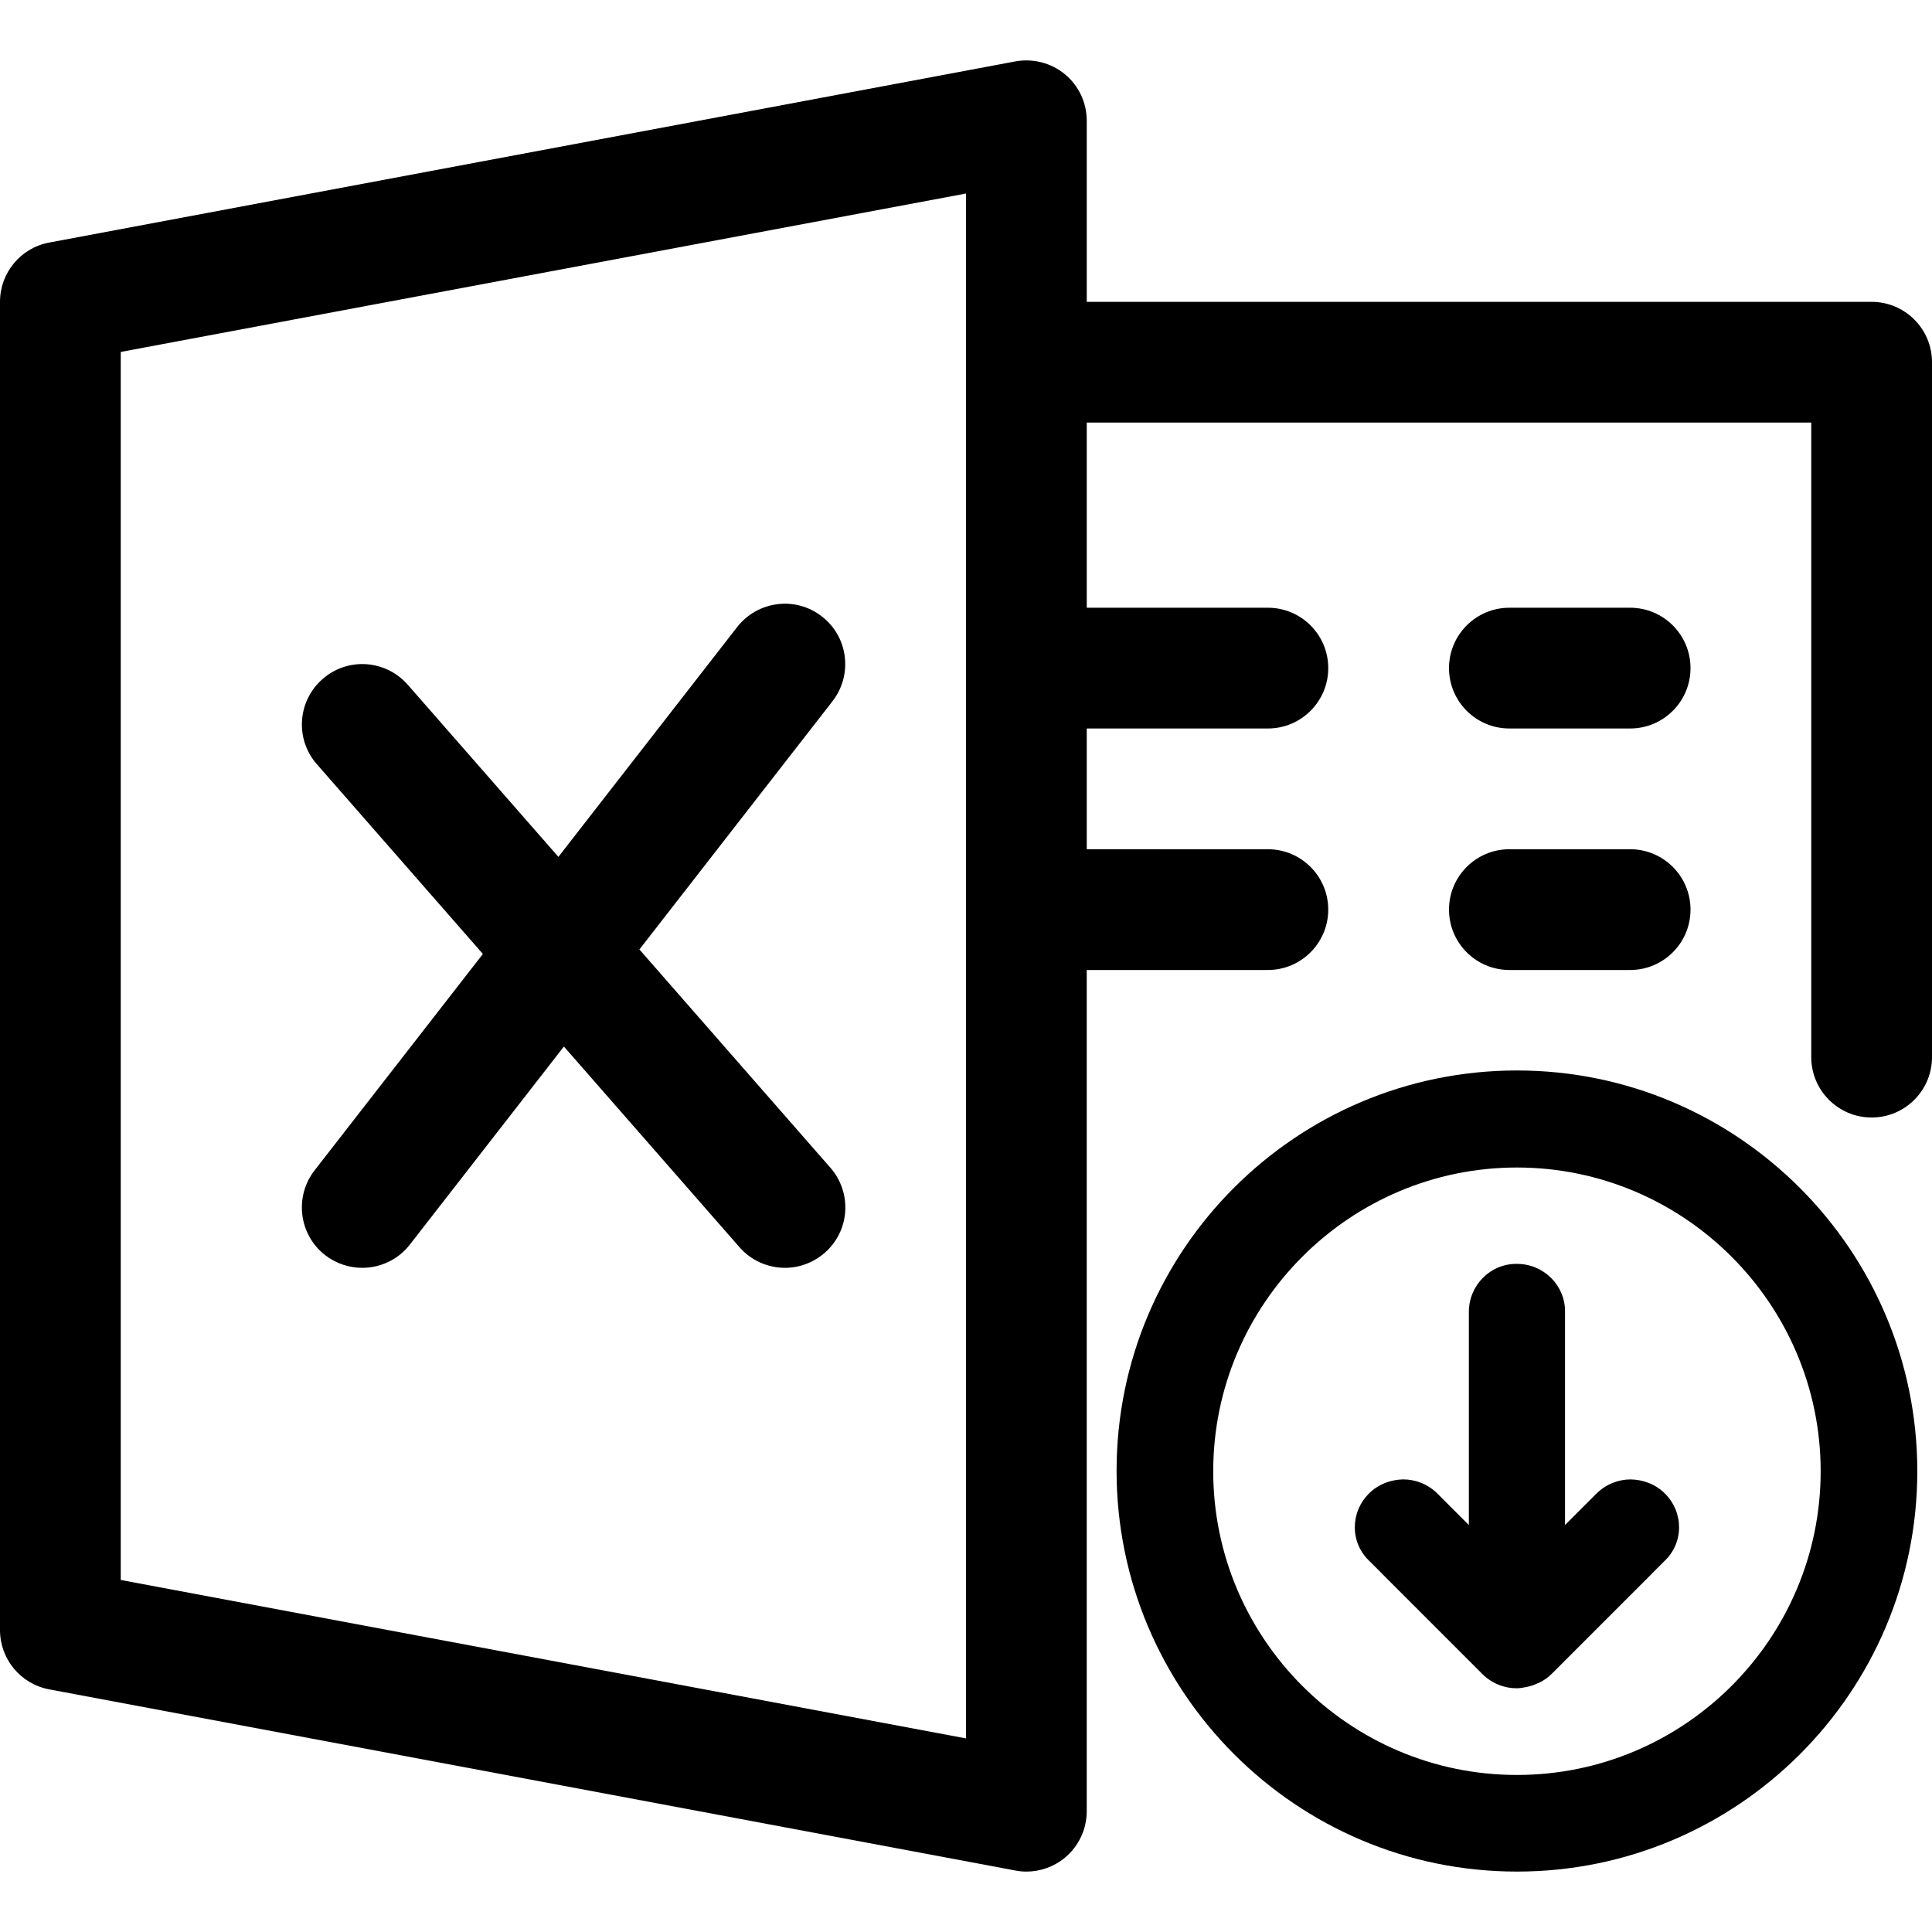 <?xml version="1.0" encoding="utf-8"?>
<!-- Generator: Adobe Illustrator 16.0.0, SVG Export Plug-In . SVG Version: 6.00 Build 0)  -->
<!DOCTYPE svg PUBLIC "-//W3C//DTD SVG 1.1//EN" "http://www.w3.org/Graphics/SVG/1.1/DTD/svg11.dtd">
<svg version="1.1" id="Layer_1" xmlns="http://www.w3.org/2000/svg" xmlns:xlink="http://www.w3.org/1999/xlink" x="0px" y="0px"
	 width="150px" height="150px" viewBox="0 0 150 150" enable-background="new 0 0 150 150" xml:space="preserve">
<g>
	<path d="M145.312,23.435H84.375V9.372c0-1.397-0.619-2.719-1.697-3.609c-1.068-0.881-2.484-1.247-3.853-0.994l-75,14.062
		C1.604,19.244,0,21.175,0,23.435V126.56c0,2.25,1.604,4.19,3.825,4.603l75,14.062c0.281,0.057,0.581,0.085,0.862,0.085
		c1.078,0,2.146-0.375,2.99-1.078c1.078-0.891,1.697-2.222,1.697-3.609V75.31h14.062c2.588,0,4.688-2.1,4.688-4.688
		s-2.1-4.688-4.688-4.688H84.375V56.56h14.062c2.588,0,4.688-2.1,4.688-4.688s-2.1-4.688-4.688-4.688H84.375V32.81h56.25V72.7v7.487
		v1.888c0,2.588,2.101,4.688,4.688,4.688s4.688-2.1,4.688-4.688v-2.487V72.7V28.122C150,25.535,147.9,23.435,145.312,23.435z
		 M75,134.969l-65.625-12.3V27.325L75,15.025V134.969z"/>
	<path d="M117.188,56.56h9.375c2.588,0,4.688-2.1,4.688-4.688s-2.1-4.688-4.688-4.688h-9.375c-2.588,0-4.688,2.1-4.688,4.688
		S114.6,56.56,117.188,56.56z"/>
	<path d="M117.188,75.31h9.375c2.588,0,4.688-2.1,4.688-4.688s-2.1-4.688-4.688-4.688h-9.375c-2.588,0-4.688,2.1-4.688,4.688
		S114.6,75.31,117.188,75.31z"/>
	<path d="M49.644,73.716l14.987-19.269c1.594-2.053,1.229-4.997-0.815-6.582c-2.044-1.603-4.987-1.219-6.581,0.816L43.354,66.528
		L31.659,53.163c-1.725-1.959-4.678-2.147-6.618-0.44c-1.95,1.706-2.147,4.668-0.441,6.609l12.892,14.734L24.422,90.869
		c-1.584,2.043-1.219,4.996,0.825,6.581c0.862,0.665,1.875,0.984,2.878,0.984c1.388,0,2.775-0.618,3.693-1.8l11.963-15.381
		l13.631,15.578c0.929,1.059,2.223,1.603,3.525,1.603c1.097,0,2.193-0.384,3.094-1.163c1.95-1.705,2.146-4.658,0.44-6.609
		L49.644,73.716z"/>
	<path d="M117.775,83.111c-17.15,0-31.084,13.935-31.084,31.084s13.934,31.114,31.084,31.114s31.084-13.934,31.084-31.084
		S134.926,83.111,117.775,83.111z M117.775,137.807c-13.016,0-23.581-10.597-23.581-23.581s10.597-23.581,23.581-23.581
		s23.581,10.597,23.581,23.581S130.791,137.807,117.775,137.807z"/>
	<path d="M128.289,122.139c0.001,0.001,0.001,0.002,0.002,0.003l-7.832,7.832c-0.269,0.269-0.576,0.471-0.896,0.642
		c-0.076,0.042-0.161,0.065-0.24,0.101c-0.083,0.038-0.166,0.075-0.251,0.106c-0.132,0.048-0.267,0.087-0.404,0.121
		c-0.129,0.032-0.258,0.057-0.39,0.076c-0.043,0.005-0.083,0.021-0.126,0.024c-0.119,0.011-0.236,0.034-0.354,0.034
		c-0.004,0-0.009-0.001-0.013-0.001c-0.003,0-0.007,0.001-0.01,0.001s-0.006-0.001-0.008-0.001c-0.005,0-0.009,0.001-0.013,0.001
		c-0.951,0.001-1.925-0.367-2.661-1.104l-7.832-7.832c0.001-0.001,0.001-0.002,0.002-0.003l-0.897-0.897
		c-1.558-1.428-1.557-3.808-0.086-5.279c0.736-0.736,1.688-1.082,2.662-1.103c0.951-0.001,1.925,0.367,2.661,1.104l2.439,2.439
		v-1.134v-5.677v-9.731c0-2.081,1.684-3.764,3.734-3.733c2.08,0,3.764,1.683,3.732,3.733v10.075v5.677v0.791l2.439-2.439
		c0.736-0.736,1.71-1.105,2.661-1.104c0.974,0.021,1.926,0.367,2.662,1.103c1.471,1.471,1.472,3.851-0.086,5.279L128.289,122.139z"
		/>
</g>
</svg>
